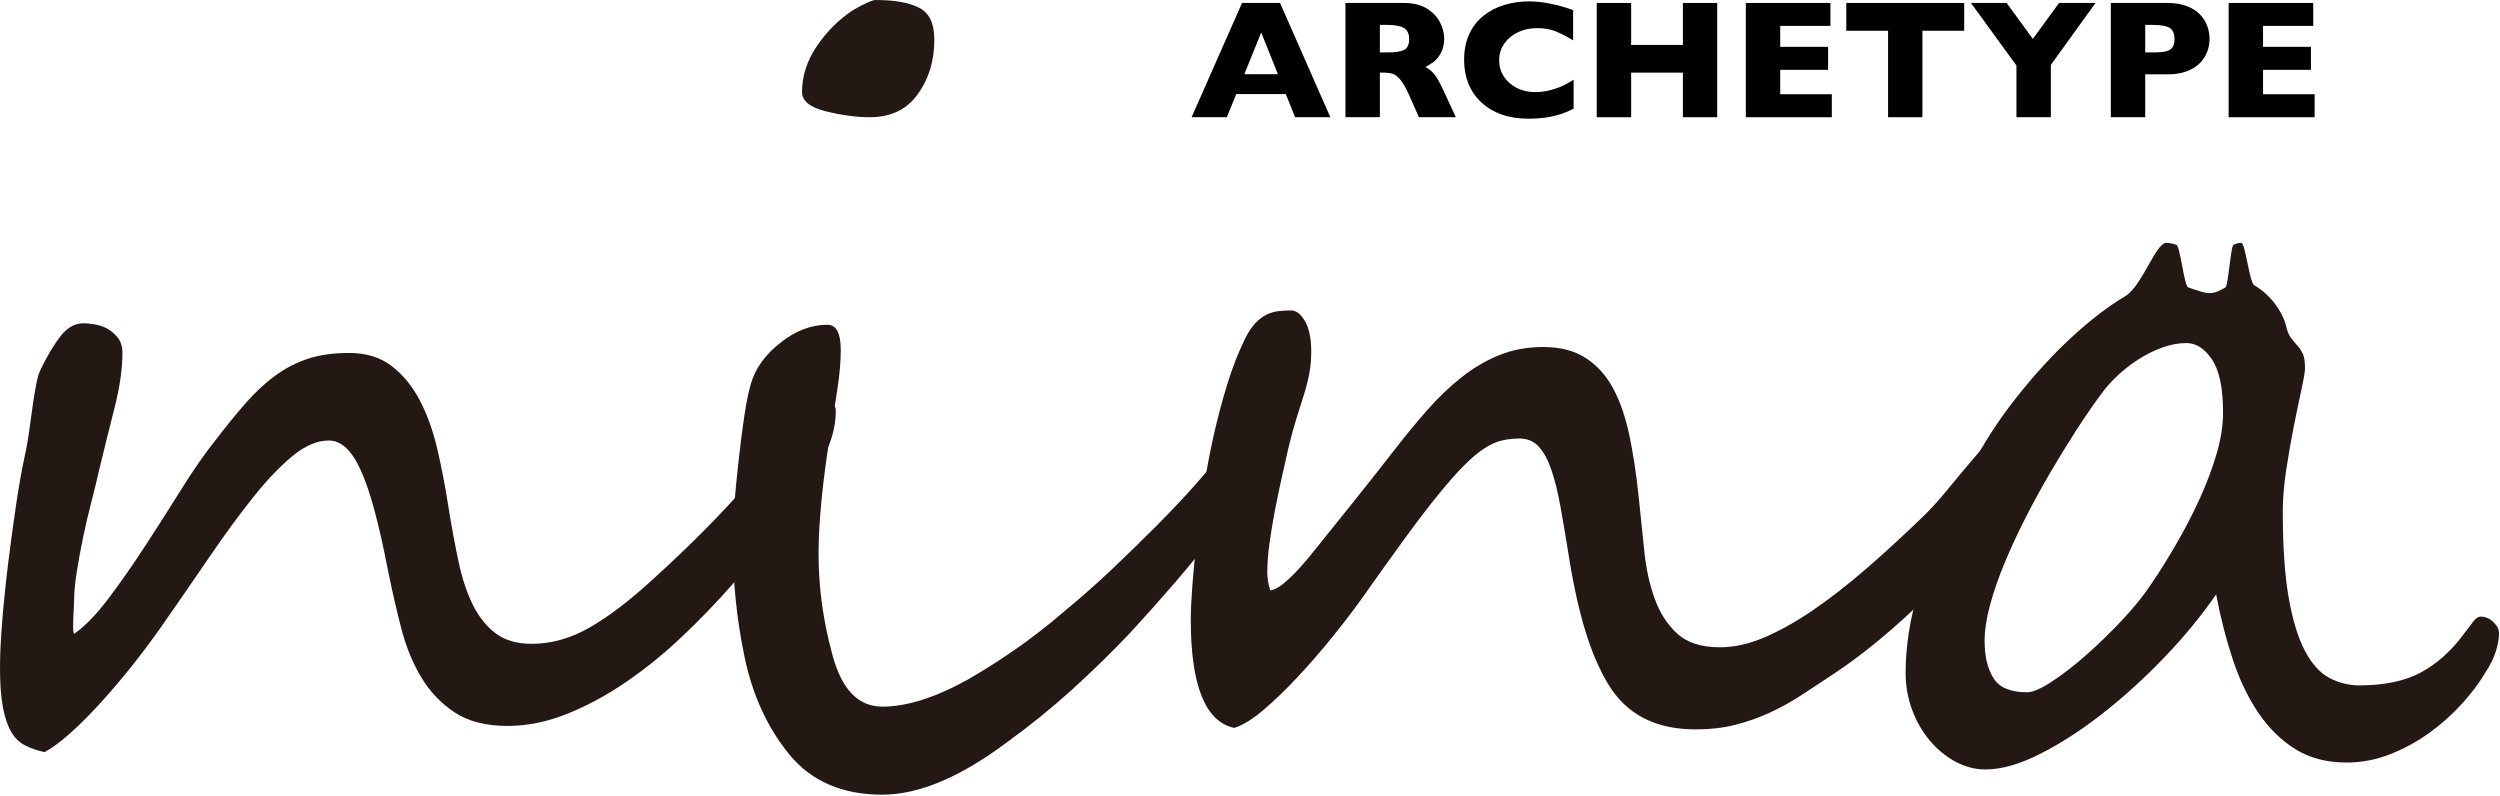 <?xml version="1.0" encoding="UTF-8" standalone="no"?>
<svg width="763px" height="243px" viewBox="0 0 763 243" version="1.1" xmlns="http://www.w3.org/2000/svg" xmlns:xlink="http://www.w3.org/1999/xlink">
    <!-- Generator: Sketch 39.1 (31720) - http://www.bohemiancoding.com/sketch -->
    <title>Page 1</title>
    <desc>Created with Sketch.</desc>
    <defs></defs>
    <g id="Page-1" stroke="none" stroke-width="1" fill="none" fill-rule="evenodd">
        <g id="Desktop-HD" transform="translate(-50, -94)">
            <g id="Page-1" transform="translate(50, 94)">
                <path d="M255.084,125.386 C255.084,129.212 254.23,133.085 252.523,137.011 C250.81,140.935 248.851,144.611 246.646,148.031 C243.834,152.258 240.468,157.014 236.552,162.298 C232.634,167.582 228.288,172.941 223.516,178.375 C218.746,183.811 213.622,189.121 208.148,194.304 C202.673,199.488 196.999,204.093 191.122,208.117 C185.246,212.144 179.243,215.39 173.12,217.854 C166.993,220.322 160.916,221.554 154.889,221.554 C148.355,221.554 143.009,220.194 138.841,217.477 C134.672,214.759 131.257,211.188 128.595,206.759 C125.933,202.331 123.874,197.273 122.417,191.586 C120.961,185.9 119.633,180.088 118.427,174.149 C117.016,166.903 115.638,160.764 114.281,155.73 C112.925,150.7 111.519,146.597 110.063,143.427 C108.606,140.257 107.073,137.967 105.469,136.558 C103.862,135.15 102.155,134.444 100.347,134.444 C96.827,134.444 93.165,136.005 89.348,139.125 C85.526,142.246 81.513,146.446 77.295,151.73 C73.075,157.014 68.629,163.079 63.958,169.922 C59.287,176.767 54.393,183.862 49.269,191.208 C46.154,195.638 42.94,199.915 39.626,204.041 C36.311,208.169 33.073,211.943 29.907,215.363 C26.743,218.787 23.755,221.731 20.942,224.196 C18.129,226.662 15.67,228.449 13.56,229.554 C11.35,229.053 9.39,228.373 7.684,227.516 C5.975,226.662 4.569,225.304 3.466,223.44 C2.36,221.579 1.506,219.089 0.905,215.967 C0.302,212.849 0,208.773 0,203.739 C0,199.915 0.226,195.185 0.678,189.548 C1.13,183.913 1.733,178.05 2.486,171.961 C3.239,165.872 4.042,159.934 4.897,154.146 C5.749,148.36 6.63,143.403 7.534,139.275 C8.137,136.558 8.612,133.84 8.965,131.123 C9.316,128.406 9.666,125.865 10.019,123.5 C10.37,121.134 10.722,119.022 11.074,117.158 C11.424,115.298 11.903,113.761 12.505,112.553 C14.514,108.428 16.522,105.081 18.533,102.515 C20.54,99.948 22.85,98.664 25.463,98.664 C26.265,98.664 27.346,98.767 28.703,98.966 C30.059,99.169 31.364,99.597 32.62,100.25 C33.874,100.905 34.979,101.835 35.935,103.043 C36.888,104.251 37.366,105.811 37.366,107.723 C37.366,112.553 36.562,118.14 34.955,124.48 C33.347,130.821 31.739,137.313 30.134,143.955 C29.531,146.673 28.777,149.768 27.873,153.24 C26.97,156.712 26.14,160.26 25.388,163.883 C24.635,167.507 23.98,171.055 23.429,174.527 C22.876,177.999 22.601,181.044 22.601,183.66 C22.601,184.064 22.574,184.717 22.525,185.623 C22.473,186.528 22.423,187.486 22.374,188.492 C22.323,189.499 22.299,190.454 22.299,191.36 C22.299,192.266 22.399,192.971 22.601,193.472 C25.915,191.159 29.429,187.536 33.147,182.603 C36.863,177.673 40.605,172.313 44.373,166.525 C48.138,160.739 51.832,154.952 55.447,149.164 C59.064,143.378 62.475,138.472 65.693,134.444 C69.007,130.118 72.116,126.292 75.034,122.97 C77.947,119.65 80.961,116.856 84.074,114.591 C87.183,112.327 90.525,110.618 94.092,109.459 C97.658,108.303 101.799,107.723 106.524,107.723 C111.742,107.723 116.089,109.057 119.555,111.723 C123.02,114.392 125.882,117.89 128.144,122.216 C130.403,126.545 132.188,131.527 133.494,137.161 C134.795,142.799 135.904,148.536 136.808,154.372 C137.809,160.613 138.863,166.325 139.972,171.507 C141.078,176.691 142.557,181.12 144.415,184.792 C146.273,188.468 148.612,191.336 151.424,193.398 C154.232,195.461 157.847,196.492 162.271,196.492 C168.299,196.492 174.198,194.832 179.974,191.51 C185.749,188.19 192.104,183.358 199.034,177.017 C210.581,166.551 220.453,156.587 228.64,147.125 C236.825,137.667 244.332,129.111 251.167,121.462 C251.467,121.966 252.193,122.418 253.348,122.82 C254.504,123.223 255.084,124.078 255.084,125.386" id="Fill-1" fill="#231814"></path>
                <path d="M285.156,12.077 C285.156,18.62 283.446,24.206 280.034,28.834 C276.719,33.465 271.844,35.779 265.418,35.779 C261.401,35.779 256.929,35.175 252.008,33.968 C247.188,32.76 244.776,30.798 244.776,28.08 C244.776,23.15 246.306,18.444 249.373,13.965 C252.436,9.487 256.127,5.838 260.446,3.019 C263.962,1.007 266.222,-5.68434189e-14 267.227,-5.68434189e-14 C272.952,-5.68434189e-14 277.372,0.781 280.485,2.34 C283.597,3.901 285.156,7.147 285.156,12.077 M381.507,141.842 L381.507,142.144 C381.507,144.359 380.502,147.276 378.493,150.9 C376.482,154.523 373.797,158.599 370.433,163.129 C367.065,167.657 363.175,172.488 358.755,177.622 C354.334,182.754 349.716,187.939 344.894,193.171 C339.169,199.209 333.217,205.022 327.04,210.608 C320.862,216.194 314.157,221.605 306.925,226.837 C292.861,237.306 280.307,242.538 269.258,242.538 C257.104,242.538 247.66,238.462 240.933,230.309 C234.202,222.057 229.632,212.094 227.221,200.417 C224.811,188.845 223.606,176.918 223.606,164.637 C223.606,159.505 224.209,151.504 225.414,140.634 C226.016,135.199 226.618,130.519 227.221,126.593 C227.824,122.669 228.477,119.498 229.181,117.082 C230.587,112.353 233.549,108.226 238.07,104.704 C242.688,100.98 247.51,99.117 252.534,99.117 C255.247,99.117 256.602,101.684 256.602,106.817 C256.602,110.241 256.276,114.114 255.622,118.441 C254.968,122.77 254.289,127.047 253.588,131.273 C252.283,139.226 251.329,146.346 250.726,152.636 C250.123,158.928 249.822,164.387 249.822,169.016 C249.822,179.282 251.228,189.548 254.041,199.813 C256.85,210.382 261.926,215.666 269.258,215.666 C276.692,215.666 285.327,212.948 295.174,207.514 C300.093,204.696 305.017,201.576 309.939,198.153 C314.858,194.731 319.783,190.907 324.705,186.679 C329.827,182.452 334.649,178.2 339.169,173.922 C343.688,169.646 348.209,165.241 352.729,160.713 C357.25,156.183 361.242,151.956 364.708,148.032 C368.173,144.106 371.209,140.483 373.822,137.162 C374.024,136.76 374.425,136.006 375.028,134.897 C375.631,133.79 376.182,133.237 376.685,133.237 L376.986,133.387 C377.791,133.387 378.394,133.665 378.795,134.217 C379.194,134.772 379.647,135.602 380.15,136.709 C381.152,138.924 381.605,140.634 381.507,141.842" id="Fill-3" fill="#231814"></path>
                <path d="M620.619,132.18 C620.619,134.093 620.292,136.03 619.639,137.992 C618.984,139.954 618.182,141.916 617.229,143.88 C616.272,145.842 615.195,147.756 613.989,149.617 C612.784,151.479 611.629,153.266 610.524,154.975 C607.608,159.505 604.196,164.11 600.278,168.79 C596.361,173.47 592.166,178.025 587.698,182.453 C583.228,186.881 578.632,191.057 573.911,194.983 C569.188,198.908 564.569,202.38 560.05,205.4 C556.434,207.814 552.991,210.08 549.729,212.193 C546.464,214.307 543.174,216.119 539.86,217.629 C536.545,219.137 533.08,220.345 529.464,221.251 C525.848,222.157 521.878,222.609 517.561,222.609 C509.222,222.609 502.441,220.497 497.221,216.269 C494.606,214.156 492.324,211.414 490.366,208.042 C488.406,204.671 486.697,200.922 485.242,196.794 C483.786,192.668 482.531,188.292 481.475,183.661 C480.421,179.031 479.539,174.45 478.838,169.922 C477.936,164.287 477.081,159.23 476.277,154.749 C475.471,150.271 474.545,146.497 473.49,143.426 C472.435,140.359 471.155,137.992 469.648,136.332 C468.141,134.67 466.183,133.84 463.772,133.84 C461.864,133.84 460.055,134.042 458.348,134.444 C456.638,134.848 454.857,135.652 453,136.86 C451.138,138.068 449.104,139.78 446.898,141.992 C444.687,144.207 442.099,147.126 439.137,150.749 C436.175,154.373 432.784,158.801 428.968,164.034 C425.148,169.269 420.681,175.508 415.558,182.755 C413.046,186.277 410.081,190.151 406.669,194.379 C403.253,198.606 399.761,202.633 396.198,206.456 C392.631,210.282 389.138,213.653 385.726,216.571 C382.311,219.491 379.297,221.354 376.685,222.157 C367.847,220.245 363.427,209.225 363.427,189.095 C363.427,183.762 364.03,175.658 365.235,164.789 C365.837,159.858 366.537,154.7 367.344,149.315 C368.147,143.931 369.152,138.547 370.357,133.161 C371.563,127.778 372.941,122.544 374.501,117.461 C376.057,112.379 377.891,107.673 380.001,103.344 C381.002,101.333 382.057,99.748 383.165,98.589 C384.269,97.433 385.399,96.577 386.554,96.023 C387.707,95.47 388.912,95.117 390.17,94.966 C391.426,94.815 392.707,94.739 394.012,94.739 C395.617,94.739 397.048,95.848 398.306,98.061 C399.562,100.276 400.19,103.344 400.19,107.27 C400.19,109.685 399.987,111.95 399.587,114.063 C399.185,116.177 398.631,118.341 397.93,120.555 C397.226,122.77 396.474,125.159 395.669,127.726 C394.864,130.292 394.063,133.236 393.259,136.558 C392.656,139.276 391.978,142.294 391.225,145.616 C390.471,148.937 389.769,152.309 389.115,155.731 C388.461,159.154 387.91,162.5 387.458,165.77 C387.006,169.043 386.78,171.987 386.78,174.602 C386.78,176.414 387.081,178.277 387.684,180.188 C390.495,179.886 395.117,175.658 401.546,167.506 C404.861,163.381 408.5,158.852 412.469,153.919 C416.437,148.989 420.731,143.554 425.351,137.614 C428.765,133.187 432.155,129.061 435.522,125.235 C438.886,121.412 442.377,118.065 445.993,115.196 C449.609,112.327 453.451,110.062 457.519,108.402 C461.587,106.742 466.082,105.91 471.004,105.91 C476.225,105.91 480.571,107.044 484.036,109.308 C487.502,111.572 490.29,114.693 492.4,118.669 C494.508,122.645 496.141,127.4 497.296,132.934 C498.449,138.471 499.38,144.559 500.083,151.201 C500.686,156.839 501.264,162.425 501.816,167.96 C502.367,173.495 503.448,178.452 505.056,182.83 C506.661,187.207 508.972,190.755 511.986,193.473 C515,196.19 519.316,197.549 524.943,197.549 C529.261,197.549 533.781,196.544 538.503,194.53 C543.225,192.518 548.197,189.726 553.42,186.151 C558.641,182.579 564.042,178.376 569.617,173.544 C575.192,168.714 580.94,163.43 586.868,157.693 C589.18,155.481 591.713,152.687 594.477,149.315 C597.24,145.944 599.951,142.699 602.613,139.578 C605.273,136.458 607.76,133.791 610.071,131.576 C612.381,129.363 614.237,128.255 615.646,128.255 C616.249,128.255 617.229,128.556 618.585,129.16 C619.94,129.764 620.619,130.772 620.619,132.18" id="Fill-5" fill="#231814"></path>
                <g id="Group-9" transform="translate(581.36, 73.983)" fill="#231814">
                    <path d="M97.116,52.007 C97.116,44.458 95.986,39.024 93.726,35.702 C91.465,32.382 88.879,30.72 85.966,30.72 C83.455,30.72 80.919,31.199 78.358,32.154 C75.797,33.112 73.36,34.344 71.05,35.854 C68.737,37.362 66.629,39.024 64.722,40.835 C62.813,42.647 61.257,44.409 60.051,46.119 C57.64,49.341 55.102,53.014 52.442,57.139 C49.78,61.268 47.117,65.594 44.457,70.124 C41.795,74.652 39.259,79.283 36.848,84.013 C34.437,88.743 32.304,93.348 30.445,97.826 C28.584,102.307 27.106,106.582 25.999,110.658 C24.893,114.735 24.343,118.384 24.343,121.603 C24.343,126.335 25.247,130.134 27.055,133.002 C28.863,135.87 32.275,137.304 37.3,137.304 C39.009,137.304 41.519,136.224 44.833,134.058 C48.148,131.896 51.69,129.152 55.456,125.831 C59.223,122.509 62.914,118.912 66.531,115.037 C70.146,111.163 73.107,107.464 75.42,103.94 C77.929,100.218 80.466,96.142 83.029,91.711 C85.59,87.284 87.926,82.756 90.034,78.124 C92.144,73.496 93.851,68.941 95.158,64.462 C96.461,59.984 97.116,55.833 97.116,52.007 M181.34,119.339 C181.34,120.95 181.013,122.787 180.361,124.849 C179.705,126.914 178.678,129.001 177.271,131.114 C175.465,134.236 173.076,137.432 170.115,140.701 C167.152,143.973 163.838,146.943 160.17,149.609 C156.502,152.276 152.509,154.466 148.193,156.175 C143.874,157.887 139.401,158.742 134.783,158.742 C128.757,158.742 123.559,157.383 119.189,154.665 C114.82,151.949 111.053,148.249 107.889,143.57 C104.725,138.89 102.111,133.43 100.054,127.189 C97.995,120.95 96.31,114.357 95.006,107.412 C90.585,113.855 85.339,120.245 79.262,126.585 C73.182,132.926 66.906,138.639 60.429,143.72 C53.949,148.804 47.568,152.929 41.293,156.099 C35.015,159.27 29.465,160.855 24.644,160.855 C21.428,160.855 18.338,160.052 15.378,158.44 C12.414,156.831 9.803,154.665 7.543,151.949 C5.283,149.231 3.497,146.113 2.195,142.588 C0.888,139.067 0.235,135.342 0.235,131.416 C0.235,127.491 0.56,123.366 1.215,119.037 C1.868,114.711 2.97,110.054 4.53,105.072 C6.086,100.09 8.094,94.682 10.557,88.843 C13.017,83.007 16.056,76.615 19.672,69.67 C23.688,61.82 28.461,54.399 33.986,47.403 C39.508,40.409 45.135,34.268 50.861,28.984 C56.586,23.701 62.032,19.525 67.208,16.453 C72.381,13.385 76.572,0.137 79.789,0.137 C80.693,0.137 81.722,0.341 82.878,0.741 C84.031,1.145 85.235,13.283 86.494,13.737 C87.749,14.189 88.954,14.593 90.11,14.944 C91.263,15.297 92.242,15.473 93.048,15.473 C93.851,15.473 94.653,15.297 95.459,14.944 C96.262,14.593 97.064,14.189 97.869,13.737 C98.673,13.283 99.474,1.145 100.28,0.741 C101.083,0.341 101.885,0.137 102.691,0.137 C103.897,0.137 105.199,12.253 106.608,13.057 C108.014,13.863 109.371,14.895 110.676,16.152 C111.98,17.411 113.138,18.845 114.141,20.455 C115.144,22.066 115.849,23.625 116.251,25.135 C116.651,26.946 117.178,28.281 117.832,29.135 C118.486,29.992 119.136,30.772 119.792,31.476 C120.444,32.181 120.998,33.011 121.449,33.966 C121.9,34.924 122.128,36.409 122.128,38.42 C122.128,39.427 121.773,41.541 121.072,44.76 C120.37,47.983 119.589,51.732 118.736,56.007 C117.883,60.286 117.102,64.74 116.401,69.368 C115.699,73.999 115.347,78.226 115.347,82.05 C115.347,92.82 115.95,101.627 117.155,108.469 C118.361,115.315 120.018,120.724 122.128,124.699 C124.236,128.676 126.723,131.416 129.585,132.926 C132.448,134.436 135.484,135.19 138.7,135.19 C146.332,135.19 152.585,133.884 157.459,131.266 C162.331,128.65 166.672,124.773 170.492,119.641 C171.597,118.234 172.549,116.975 173.355,115.867 C174.158,114.761 174.96,114.206 175.765,114.206 C177.172,114.206 178.452,114.761 179.607,115.867 C180.761,116.975 181.34,118.131 181.34,119.339" id="Fill-7"></path>
                </g>
                <path d="M390.02,22.645 L384.923,9.913 L379.774,22.645 L390.02,22.645 Z M406.016,35.779 L395.268,35.779 L392.431,28.709 L377.313,28.709 L374.426,35.779 L363.678,35.779 L379.071,0.905 L390.673,0.905 L406.016,35.779 Z" id="Fill-10" fill="#000000"></path>
                <path d="M430.072,11.926 C430.072,10.316 429.545,9.193 428.49,8.555 C427.436,7.917 425.718,7.598 423.342,7.598 L421.133,7.598 L421.133,16.002 L423.393,16.002 C425.954,16.002 427.708,15.721 428.655,15.159 C429.6,14.598 430.072,13.52 430.072,11.926 L430.072,11.926 Z M444.336,35.779 L433.061,35.779 L430.323,29.589 C429.32,27.325 428.415,25.669 427.611,24.62 C426.808,23.572 426.025,22.9 425.263,22.607 C424.5,22.315 423.519,22.167 422.313,22.167 L421.133,22.167 L421.133,35.779 L410.636,35.779 L410.636,0.905 L428.49,0.905 C431.369,0.905 433.73,1.492 435.572,2.667 C437.412,3.841 438.74,5.267 439.553,6.944 C440.363,8.622 440.77,10.215 440.77,11.725 C440.77,13.486 440.429,14.975 439.753,16.19 C439.074,17.408 438.359,18.292 437.606,18.845 C436.853,19.399 436.005,19.927 435.07,20.431 C436.19,21.084 437.115,21.861 437.846,22.758 C438.572,23.656 439.564,25.472 440.82,28.206 L444.336,35.779 Z" id="Fill-12" fill="#000000"></path>
                <path d="M480.27,33.162 C478.829,33.917 477.357,34.521 475.85,34.974 C474.343,35.427 472.824,35.751 471.294,35.942 C469.759,36.135 468.175,36.231 466.534,36.231 C463.504,36.231 460.789,35.813 458.386,34.974 C455.984,34.136 453.899,32.898 452.131,31.263 C450.365,29.627 449.046,27.715 448.164,25.525 C447.288,23.337 446.846,20.934 446.846,18.317 C446.846,15.315 447.365,12.686 448.404,10.428 C449.443,8.174 450.895,6.299 452.762,4.806 C454.627,3.313 456.752,2.21 459.14,1.496 C461.524,0.784 464.038,0.428 466.685,0.428 C470.637,0.428 475.113,1.308 480.12,3.07 L480.12,12.329 C478.393,11.256 476.691,10.362 475.011,9.649 C473.326,8.937 471.346,8.58 469.071,8.58 C467.044,8.58 465.153,8.982 463.395,9.788 C461.637,10.593 460.223,11.742 459.152,13.235 C458.081,14.728 457.544,16.473 457.544,18.469 C457.544,20.23 458.012,21.844 458.951,23.312 C459.889,24.78 461.19,25.945 462.857,26.809 C464.521,27.673 466.399,28.104 468.493,28.104 C470.184,28.104 471.782,27.901 473.289,27.489 C474.796,27.078 476.065,26.621 477.092,26.117 C478.124,25.614 479.181,25.02 480.27,24.33 L480.27,33.162 Z" id="Fill-14" fill="#000000"></path>
                <polygon id="Fill-16" fill="#000000" points="524.09 35.779 513.618 35.779 513.618 22.167 497.824 22.167 497.824 35.779 487.327 35.779 487.327 0.905 497.824 0.905 497.824 13.712 513.618 13.712 513.618 0.905 524.09 0.905"></polygon>
                <polygon id="Fill-18" fill="#000000" points="559.07 35.779 532.829 35.779 532.829 0.905 558.643 0.905 558.643 7.9 543.325 7.9 543.325 14.291 557.94 14.291 557.94 21.311 543.325 21.311 543.325 28.759 559.07 28.759"></polygon>
                <polygon id="Fill-20" fill="#000000" points="599.475 9.385 586.718 9.385 586.718 35.779 576.246 35.779 576.246 9.385 563.49 9.385 563.49 0.905 599.475 0.905"></polygon>
                <polygon id="Fill-22" fill="#000000" points="639.553 0.905 625.917 19.802 625.917 35.779 615.42 35.779 615.42 20.003 601.534 0.905 612.433 0.905 620.418 11.875 628.428 0.905"></polygon>
                <path d="M663.66,11.926 C663.66,10.266 663.172,9.129 662.189,8.517 C661.212,7.905 659.457,7.598 656.93,7.598 L654.72,7.598 L654.72,16.002 L656.98,16.002 C658.722,16.002 660.06,15.894 660.998,15.675 C661.937,15.457 662.614,15.055 663.032,14.467 C663.449,13.881 663.66,13.033 663.66,11.926 M674.357,11.875 C674.357,13.168 674.136,14.429 673.691,15.662 C673.248,16.896 672.533,18.045 671.545,19.109 C670.557,20.175 669.221,21.039 667.54,21.701 C665.856,22.365 663.877,22.695 661.6,22.695 L654.72,22.695 L654.72,35.779 L644.223,35.779 L644.223,0.905 L661.6,0.905 C663.877,0.905 665.856,1.241 667.54,1.911 C669.221,2.582 670.557,3.456 671.545,4.528 C672.533,5.602 673.248,6.768 673.691,8.025 C674.136,9.284 674.357,10.568 674.357,11.875" id="Fill-24" fill="#000000"></path>
                <polygon id="Fill-26" fill="#000000" points="706.425 35.779 680.184 35.779 680.184 0.905 705.997 0.905 705.997 7.9 690.679 7.9 690.679 14.291 705.295 14.291 705.295 21.311 690.679 21.311 690.679 28.759 706.425 28.759"></polygon>
            </g>
        </g>
    </g>
</svg>